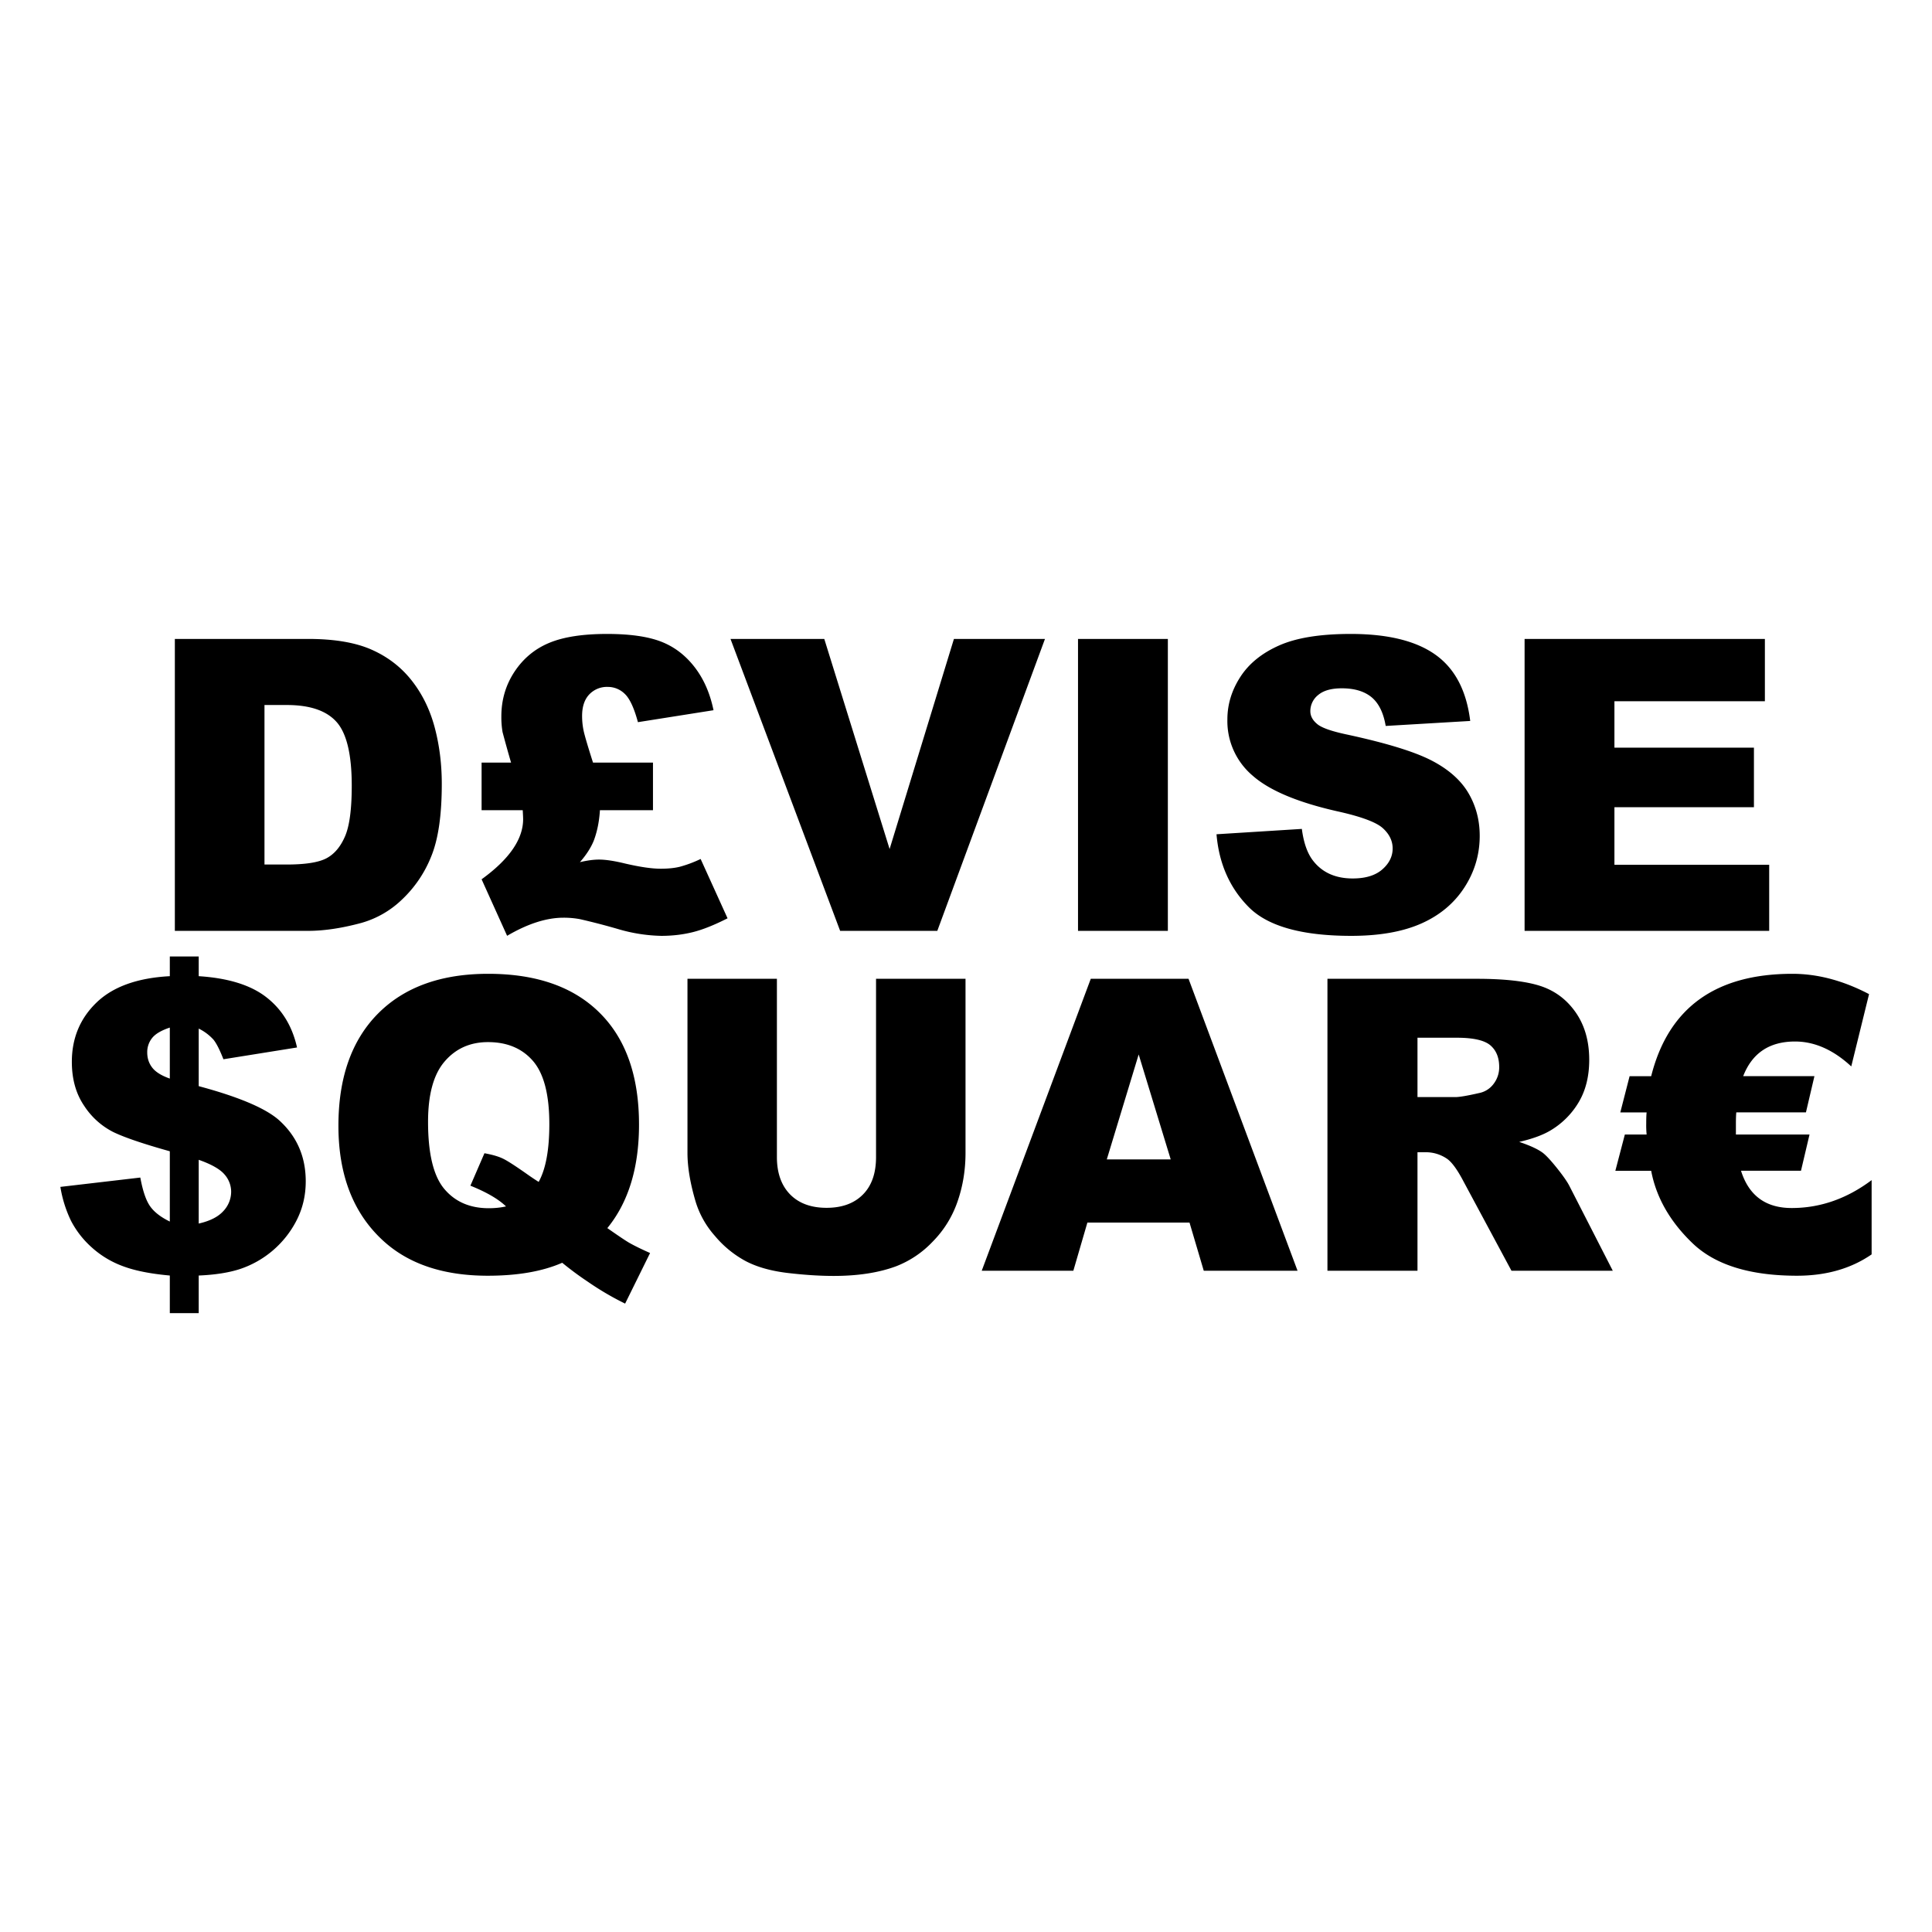 <svg xmlns="http://www.w3.org/2000/svg" width="48" height="48" viewBox="0 0 48 48" fill="currentColor"><path d="M4.344 15.874h3.309c.652 0 1.179 .089 1.58 .267c.402 .178 .734 .434 .996 .767s.452 .72 .57 1.162c.118 .442 .177 .91 .177 1.406c0 .775 -.087 1.376 -.263 1.803a2.986 2.986 0 0 1 -.73 1.074a2.38 2.38 0 0 1 -1.003 .576c-.488 .132 -.93 .198 -1.327 .198h-3.309v-7.253zm2.227 1.642v3.963h.546c.465 0 .796 -.051 .993 -.155c.197 -.104 .35 -.286 .462 -.545c.112 -.259 .167 -.678 .167 -1.259c0 -.768 -.124 -1.294 -.373 -1.578c-.25 -.284 -.662 -.426 -1.24 -.426h-.555zm8.162 1.43h1.49v1.183h-1.318c-.017 .28 -.068 .532 -.153 .757c-.069 .171 -.183 .35 -.344 .534c.184 -.043 .34 -.064 .472 -.064c.167 0 .385 .033 .654 .099c.367 .085 .66 .128 .88 .128c.18 0 .337 -.015 .47 -.047a3 3 0 0 0 .523 -.195l.669 1.474c-.325 .165 -.61 .28 -.856 .342s-.51 .094 -.791 .094a4.05 4.05 0 0 1 -1.057 -.164a16.416 16.416 0 0 0 -.969 -.252a2.213 2.213 0 0 0 -.403 -.035c-.423 0 -.89 .15 -1.401 .45l-.634 -1.404c.688 -.498 1.032 -.997 1.032 -1.495c0 -.026 -.003 -.1 -.01 -.222h-1.022v-1.183h.732a31.363 31.363 0 0 1 -.211 -.757a2.181 2.181 0 0 1 -.03 -.39c0 -.413 .11 -.783 .327 -1.111c.218 -.329 .505 -.567 .86 -.715c.356 -.149 .836 -.223 1.439 -.223c.563 0 1.01 .063 1.34 .19c.329 .127 .607 .339 .835 .634c.228 .295 .384 .652 .47 1.071l-1.878 .297c-.095 -.353 -.204 -.587 -.327 -.703a.597 .597 0 0 0 -.42 -.173a.606 .606 0 0 0 -.463 .188c-.118 .125 -.177 .304 -.177 .534c0 .123 .012 .24 .035 .354c.023 .114 .101 .382 .236 .804zm3.416 -3.072h2.33l1.623 5.22l1.598 -5.22h2.262l-2.675 7.253h-2.414l-2.724 -7.253zm8.634 0h2.232v7.253h-2.232v-7.253zm3.441 4.853l2.12 -.133c.045 .346 .138 .61 .28 .791c.229 .294 .557 .44 .983 .44c.318 0 .563 -.074 .735 -.224c.172 -.15 .258 -.324 .258 -.522c0 -.188 -.082 -.357 -.246 -.505c-.164 -.148 -.544 -.289 -1.14 -.42c-.977 -.222 -1.674 -.515 -2.09 -.881a1.776 1.776 0 0 1 -.63 -1.4c0 -.373 .108 -.725 .323 -1.057c.214 -.331 .537 -.592 .968 -.782c.431 -.19 1.022 -.284 1.773 -.284c.92 0 1.623 .172 2.106 .517c.484 .345 .771 .893 .863 1.645l-2.1 .124c-.055 -.327 -.172 -.564 -.35 -.713c-.18 -.148 -.426 -.222 -.74 -.222c-.26 0 -.455 .055 -.586 .165a.51 .51 0 0 0 -.196 .404c0 .115 .054 .22 .162 .311c.105 .096 .354 .185 .747 .268c.974 .21 1.67 .424 2.092 .64c.421 .216 .728 .484 .92 .804c.191 .32 .287 .678 .287 1.074c0 .465 -.128 .894 -.383 1.286c-.256 .393 -.613 .69 -1.072 .893c-.46 .203 -1.038 .305 -1.736 .305c-1.226 0 -2.074 -.238 -2.546 -.713s-.74 -1.078 -.802 -1.81zm7.655 -4.853h5.969v1.548h-3.738v1.153h3.466v1.48h-3.466v1.43h3.845v1.642h-6.077v-7.253zm-30.499 10.15l-1.829 .293c-.092 -.235 -.174 -.397 -.248 -.488a1.223 1.223 0 0 0 -.366 -.274v1.43c.996 .267 1.661 .549 1.996 .846c.442 .399 .663 .905 .663 1.519c0 .36 -.08 .689 -.238 .99a2.45 2.45 0 0 1 -1.399 1.19c-.278 .09 -.62 .143 -1.022 .16v.935h-.718v-.935c-.482 -.043 -.873 -.121 -1.173 -.235a2.371 2.371 0 0 1 -.777 -.473a2.314 2.314 0 0 1 -.504 -.65a3.053 3.053 0 0 1 -.265 -.844l1.986 -.232c.06 .326 .139 .562 .239 .707c.1 .145 .264 .274 .494 .386v-1.746c-.662 -.185 -1.132 -.345 -1.409 -.48a1.87 1.87 0 0 1 -.72 -.651c-.203 -.299 -.305 -.662 -.305 -1.091c0 -.587 .204 -1.078 .612 -1.472c.408 -.394 1.015 -.613 1.822 -.656v-.49h.718v.49c.734 .047 1.295 .221 1.683 .525c.389 .303 .642 .719 .76 1.247zm-3.161 -.494c-.21 .07 -.356 .155 -.438 .257a.56 .56 0 0 0 -.123 .361c0 .146 .042 .272 .126 .379c.083 .107 .228 .197 .435 .27v-1.267zm.718 4.869c.278 -.063 .482 -.166 .612 -.31a.702 .702 0 0 0 .194 -.482a.65 .65 0 0 0 -.165 -.428c-.11 -.13 -.323 -.252 -.641 -.364v1.585zm10.152 .113c.279 .195 .46 .317 .546 .366c.128 .073 .3 .157 .516 .253l-.62 1.257a7.212 7.212 0 0 1 -.924 -.542a7.921 7.921 0 0 1 -.639 -.473c-.492 .215 -1.108 .322 -1.849 .322c-1.094 0 -1.958 -.287 -2.59 -.861c-.748 -.68 -1.121 -1.634 -1.121 -2.865c0 -1.194 .327 -2.122 .98 -2.783c.654 -.661 1.568 -.992 2.741 -.992c1.197 0 2.12 .323 2.77 .97c.651 .646 .977 1.572 .977 2.776c0 1.072 -.263 1.93 -.787 2.572zm-1.706 -1.148c.177 -.32 .265 -.798 .265 -1.434c0 -.733 -.135 -1.255 -.405 -1.569c-.27 -.313 -.643 -.47 -1.119 -.47c-.442 0 -.801 .16 -1.076 .48c-.276 .32 -.413 .82 -.413 1.5c0 .79 .134 1.347 .403 1.667c.269 .32 .637 .48 1.106 .48c.15 0 .293 -.015 .428 -.045c-.187 -.181 -.482 -.353 -.885 -.515l.349 -.806c.197 .036 .35 .08 .46 .134c.11 .052 .323 .19 .641 .415c.076 .053 .157 .107 .246 .163zm8.382 -5.046h2.223v4.324c0 .429 -.067 .834 -.2 1.215c-.132 .38 -.34 .714 -.624 1a2.49 2.49 0 0 1 -.892 .6c-.433 .162 -.952 .243 -1.559 .243c-.35 0 -.733 -.025 -1.148 -.074c-.414 -.05 -.76 -.148 -1.04 -.295a2.607 2.607 0 0 1 -.764 -.626a2.28 2.28 0 0 1 -.474 -.836c-.138 -.462 -.207 -.87 -.207 -1.227v-4.324h2.222v4.428c0 .396 .11 .705 .327 .928c.218 .222 .52 .334 .907 .334c.384 0 .685 -.11 .903 -.33c.218 -.219 .326 -.53 .326 -.932v-4.428zm7.788 6.056h-2.537l-.349 1.197h-2.276l2.709 -7.253h2.429l2.708 7.253h-2.33l-.354 -1.197zm-.467 -1.569l-.796 -2.607l-.792 2.607h1.588zm3.894 2.766v-7.253h3.712c.688 0 1.214 .06 1.578 .178c.364 .119 .657 .339 .88 .66c.223 .322 .334 .714 .334 1.176c0 .402 -.085 .75 -.255 1.041a2 2 0 0 1 -.703 .71c-.19 .115 -.451 .211 -.782 .287c.265 .089 .459 .178 .58 .267c.082 .06 .2 .187 .356 .381c.156 .195 .26 .345 .313 .45l1.076 2.103h-2.517l-1.19 -2.216c-.15 -.287 -.285 -.474 -.403 -.56a.93 .93 0 0 0 -.546 -.168h-.196v2.944h-2.237zm2.237 -4.314h.939c.101 0 .298 -.033 .59 -.1a.588 .588 0 0 0 .361 -.227a.673 .673 0 0 0 .14 -.42c0 -.235 -.073 -.414 -.22 -.54c-.148 -.125 -.425 -.188 -.832 -.188h-.978v1.475zm9.74 .93l-.212 .9h-1.49c.194 .617 .613 .926 1.259 .926c.708 0 1.37 -.231 1.986 -.693v1.845c-.511 .353 -1.13 .53 -1.853 .53c-1.17 0 -2.036 -.269 -2.596 -.807c-.56 -.537 -.903 -1.138 -1.028 -1.8h-.89l.236 -.901h.541a2.332 2.332 0 0 1 -.01 -.262c0 -.132 .003 -.228 .01 -.287h-.654l.231 -.9h.536c.426 -1.696 1.596 -2.544 3.51 -2.544c.626 0 1.26 .168 1.903 .505l-.442 1.796c-.446 -.413 -.912 -.619 -1.397 -.619c-.636 0 -1.065 .287 -1.288 .861h1.77l-.211 .9h-1.73c-.007 .067 -.01 .162 -.01 .288v.262h1.828z"/></svg>